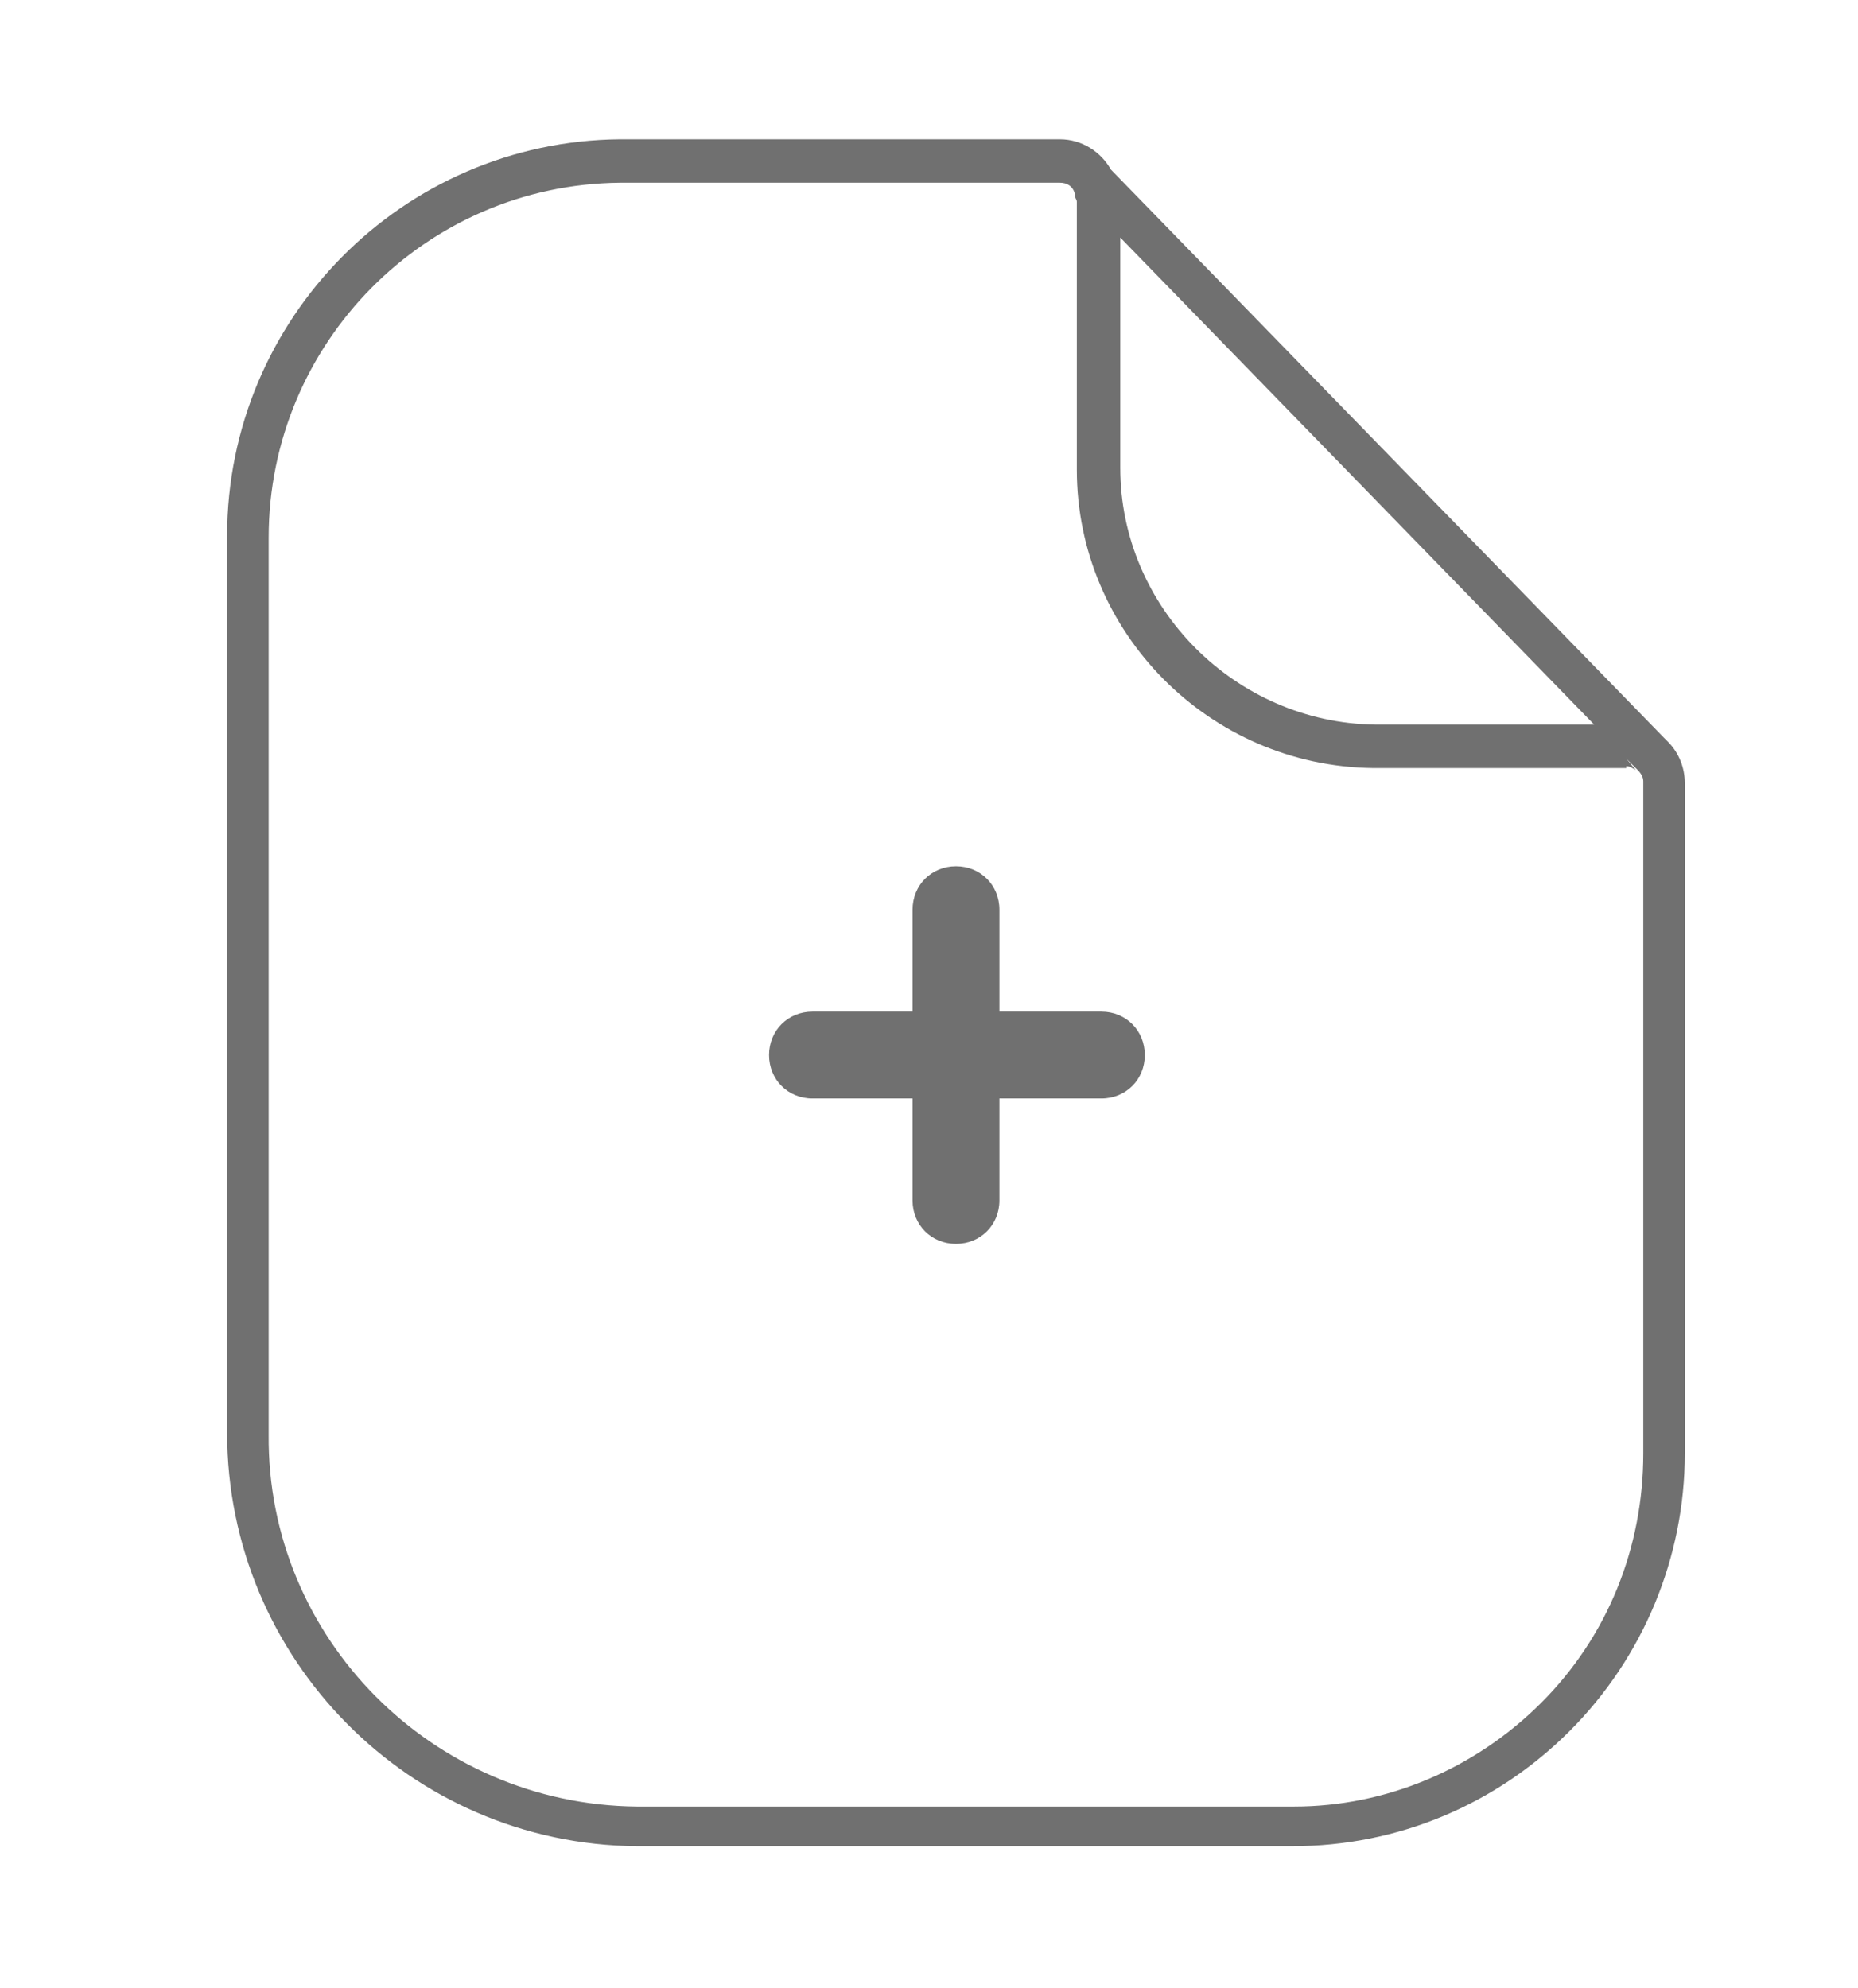 <?xml version="1.0" encoding="utf-8"?>
<!-- Generator: Adobe Illustrator 27.5.0, SVG Export Plug-In . SVG Version: 6.00 Build 0)  -->
<svg version="1.1" id="Layer_1" xmlns="http://www.w3.org/2000/svg" xmlns:xlink="http://www.w3.org/1999/xlink" x="0px" y="0px"
	 viewBox="0 0 98.4 105.3" style="enable-background:new 0 0 98.4 105.3;" xml:space="preserve">
<style type="text/css">
	.st0{fill:#FFFFFF;}
	.st1{fill:#707070;}
	.st2{fill:none;}
	.st3{fill:none;stroke:#D3D3D3;stroke-width:2;}
	.st4{fill:#FF0000;}
	.st5{fill:#EB2227;}
</style>
<path id="Group_451_00000140723551349476326910000001799179804515427998_" transform="translate(-39.871 -224.522)" class="st1" d="
	M126,264.7v0.4c0.2,0,0.3,0.1,0.5,0.2L126,264.7z M126,264.7v0.4c0.2,0,0.3,0.1,0.5,0.2L126,264.7z M128.2,263.8
	c-0.1-0.1-0.1-0.1-0.2-0.2l0,0l-29.3-30.1c-0.5-0.9-1.5-1.6-2.7-1.6H72.7c-11.5,0.1-20.8,9.5-20.8,21v47.5c0,12,9.7,21.8,21.7,21.9
	h34.7c5.6,0,10.8-2.2,14.7-6.1c3.9-3.9,6.1-9.2,6.1-14.7V266C129.1,265.2,128.8,264.4,128.2,263.8z M99.1,237l25.2,25.9
	c-0.5,0-1,0-1.4,0c-0.9,0-1.7,0-2.3,0c-0.9,0-1.9,0-3,0c-1.4,0-3.1,0-4.9,0c-7.4-0.1-13.5-6.2-13.5-13.6V237z M126.9,301.5
	c0,5-1.9,9.7-5.4,13.2c-3.5,3.5-8.2,5.5-13.1,5.5H73.6c-10.8-0.1-19.6-8.9-19.5-19.7v-47.5c0-10.3,8.3-18.7,18.6-18.8H96
	c0.4,0,0.7,0.2,0.8,0.6c0,0,0,0.1,0,0.1c0,0.1,0.1,0.2,0.1,0.3v14.2c0,8.6,7,15.7,15.7,15.8c1.9,0,3.5,0,4.9,0c1.1,0,2.1,0,3,0
	c0.6,0,1.4,0,2.3,0c1,0,2.1,0,3.2,0V264l0,0.7l0.5,0.5l0.1,0.1c0,0,0,0,0,0c0.2,0.2,0.3,0.4,0.3,0.6V301.5z M96.9,234.8L96.9,234.8
	l0-0.1C96.9,234.7,96.9,234.7,96.9,234.8z M126,264.7L126,264.7l0-0.7L126,264.7z M98.2,282.7h-5.4v5.4c0,1.3-1,2.3-2.3,2.3
	c0,0,0,0,0,0c-1.3,0-2.3-1-2.3-2.3v-5.4h-5.3c-1.3,0-2.3-1-2.3-2.3s1-2.3,2.3-2.3h5.3v-5.4c0-1.3,1-2.3,2.3-2.3c1.3,0,2.3,1,2.3,2.3
	c0,0,0,0,0,0v5.4h5.4c1.3,0,2.3,1,2.3,2.3C100.5,281.7,99.5,282.7,98.2,282.7L98.2,282.7z"/>
</svg>
